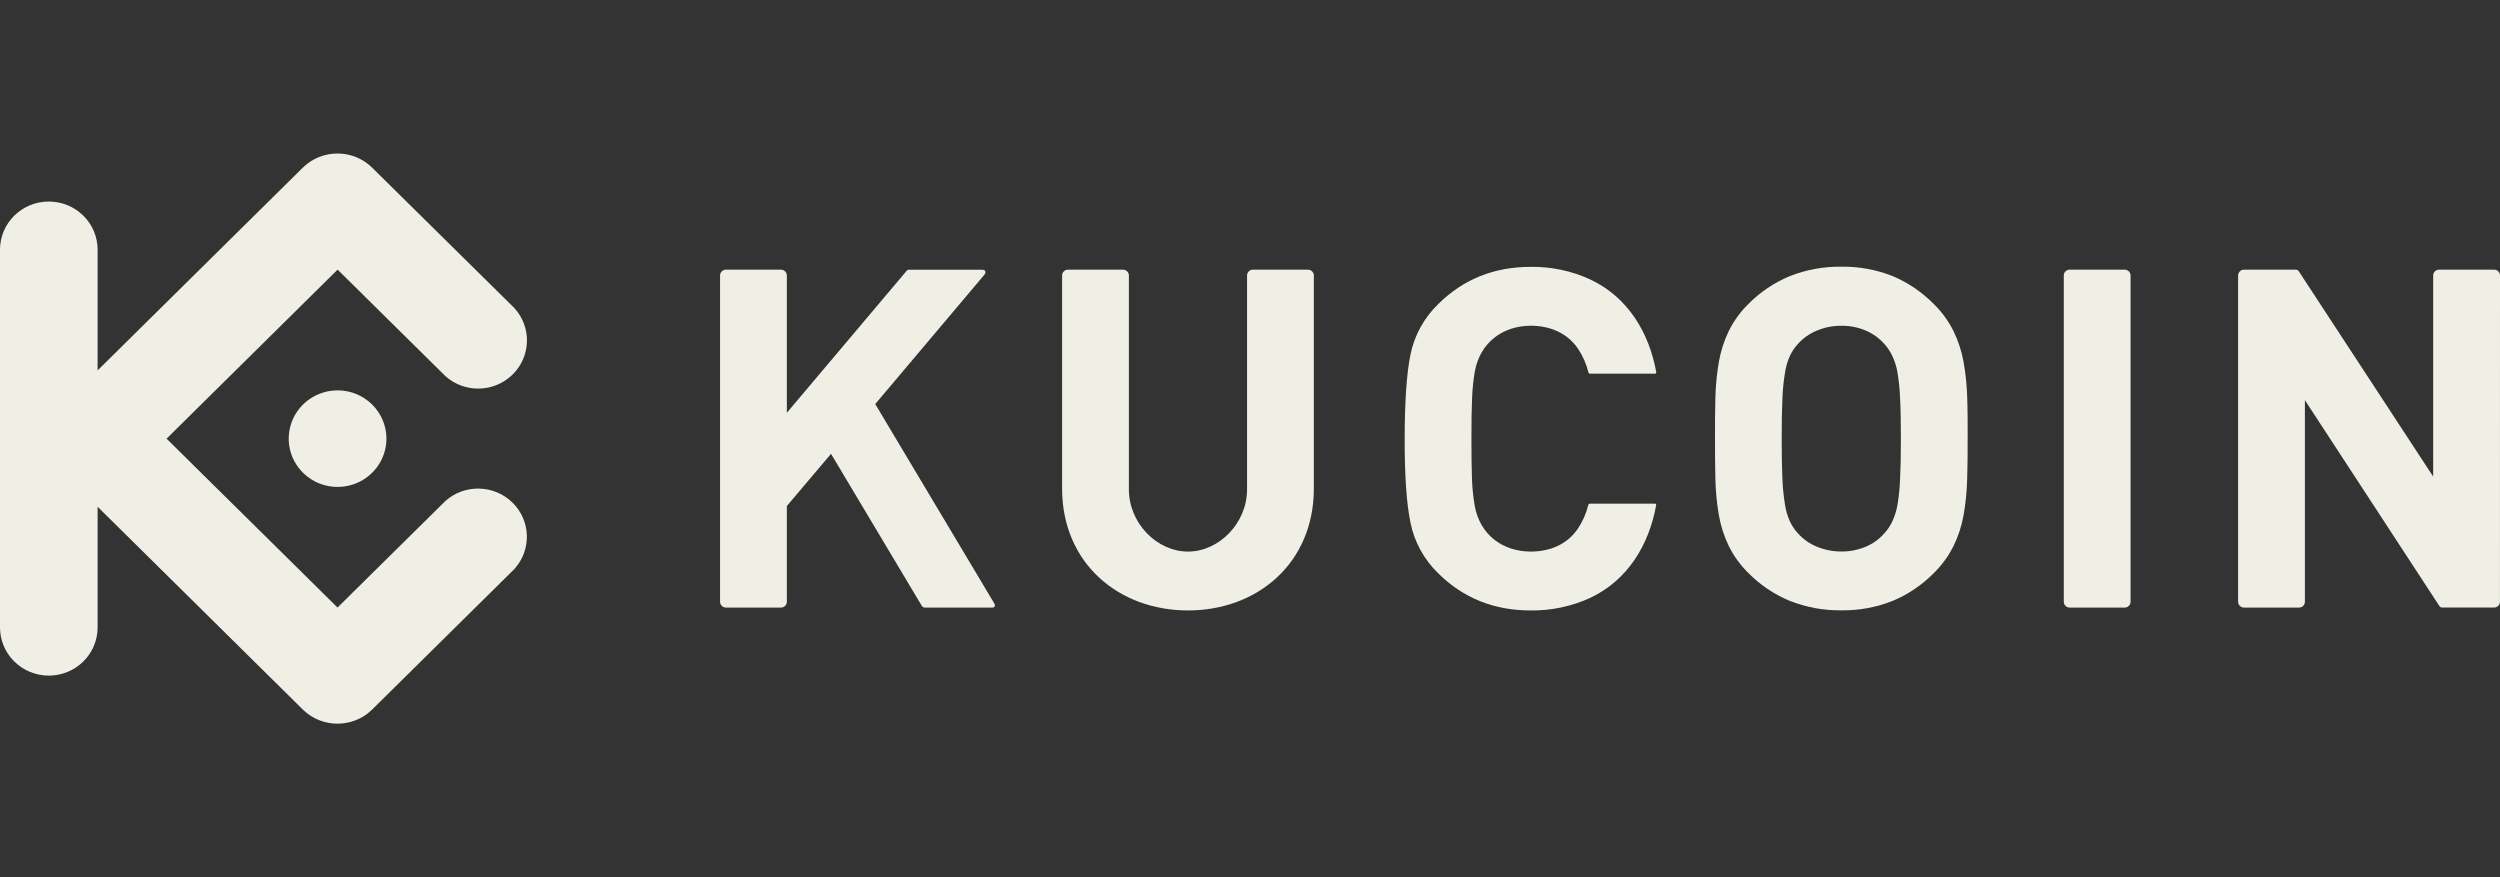 <svg width="114" height="40" viewBox="0 0 114 40" fill="none" xmlns="http://www.w3.org/2000/svg">
<rect x="0" y="0" width="114" height="40" fill="#333333" stroke="none"/>
<g>
<path d="M89.726 20.003C89.726 19.339 89.726 18.714 89.705 18.137C89.69 17.593 89.635 17.051 89.541 16.514C89.454 16.024 89.299 15.549 89.081 15.1C88.851 14.638 88.544 14.217 88.172 13.856C87.645 13.322 87.017 12.895 86.325 12.598C85.576 12.298 84.773 12.15 83.965 12.161C83.154 12.151 82.349 12.299 81.596 12.598C80.899 12.891 80.268 13.316 79.738 13.85C79.367 14.211 79.061 14.632 78.832 15.094C78.616 15.543 78.464 16.019 78.379 16.508C78.287 17.045 78.235 17.587 78.222 18.131C78.207 18.708 78.2 19.333 78.204 19.997C78.207 20.661 78.204 21.28 78.222 21.861C78.235 22.405 78.287 22.947 78.379 23.484C78.464 23.974 78.616 24.449 78.832 24.898C79.061 25.36 79.368 25.781 79.738 26.142C80.267 26.676 80.899 27.101 81.596 27.392C82.348 27.692 83.154 27.842 83.965 27.831C84.773 27.843 85.576 27.693 86.325 27.392C87.017 27.099 87.645 26.674 88.172 26.142C88.543 25.78 88.85 25.36 89.081 24.898C89.299 24.45 89.454 23.974 89.541 23.484C89.634 22.949 89.688 22.408 89.702 21.866C89.72 21.285 89.729 20.664 89.724 20.001L89.726 20.003ZM86.68 20.003C86.68 20.738 86.669 21.351 86.644 21.838C86.63 22.238 86.589 22.637 86.523 23.032C86.478 23.296 86.396 23.552 86.281 23.793C86.188 23.988 86.066 24.168 85.919 24.327C85.692 24.584 85.41 24.788 85.094 24.924C84.739 25.075 84.356 25.151 83.969 25.149C83.58 25.15 83.195 25.074 82.837 24.924C82.513 24.79 82.224 24.586 81.991 24.327C81.843 24.169 81.721 23.988 81.628 23.793C81.516 23.551 81.439 23.295 81.399 23.032C81.334 22.637 81.294 22.238 81.278 21.838C81.256 21.351 81.245 20.739 81.245 20.003C81.245 19.267 81.256 18.653 81.278 18.166C81.294 17.766 81.334 17.367 81.399 16.972C81.439 16.709 81.516 16.453 81.628 16.211C81.721 16.016 81.843 15.836 81.991 15.677C82.225 15.418 82.514 15.214 82.837 15.08C83.195 14.928 83.58 14.852 83.969 14.855C84.356 14.851 84.739 14.928 85.094 15.08C85.41 15.217 85.691 15.421 85.919 15.677C86.065 15.836 86.188 16.016 86.281 16.211C86.396 16.452 86.478 16.708 86.523 16.972C86.589 17.367 86.629 17.766 86.644 18.166C86.671 18.652 86.68 19.266 86.68 20.003Z" fill="#EFEFE5"/>
<path d="M114 12.56C113.999 12.415 113.88 12.297 113.733 12.296H111.22C111.072 12.297 110.953 12.415 110.953 12.56V21.732L104.824 12.37C104.783 12.307 104.746 12.296 104.656 12.296H102.325C102.178 12.298 102.06 12.415 102.058 12.56V27.443C102.06 27.588 102.178 27.704 102.325 27.706H104.837C104.984 27.705 105.102 27.588 105.103 27.443V18.247L111.233 27.63C111.275 27.694 111.309 27.704 111.401 27.704H113.73C113.877 27.704 113.996 27.587 113.998 27.442L114 12.56Z" fill="#EFEFE5"/>
<path d="M97.154 12.56C97.153 12.415 97.034 12.297 96.886 12.296H94.376C94.228 12.297 94.109 12.415 94.109 12.56V27.442C94.109 27.587 94.228 27.705 94.376 27.706H96.886C97.034 27.705 97.153 27.587 97.154 27.442V12.56Z" fill="#EFEFE5"/>
<path d="M67.097 20.003C67.097 19.262 67.105 18.646 67.127 18.155C67.142 17.755 67.182 17.356 67.248 16.961C67.48 15.635 68.508 14.853 69.819 14.853C70.675 14.86 71.451 15.173 71.947 15.885C72.171 16.217 72.335 16.586 72.43 16.974C72.438 17.015 72.475 17.043 72.517 17.04H75.473C75.515 17.04 75.531 17.011 75.524 16.97C75.201 15.164 74.225 13.54 72.502 12.737C71.654 12.349 70.73 12.155 69.796 12.169C68.132 12.169 66.73 12.732 65.591 13.858C64.94 14.485 64.496 15.29 64.317 16.17C64.142 17.037 64.055 18.314 64.053 20.001C64.051 21.689 64.139 22.966 64.317 23.831C64.495 24.712 64.937 25.52 65.587 26.148C66.726 27.273 68.128 27.836 69.793 27.836C70.726 27.85 71.65 27.656 72.498 27.27C74.222 26.466 75.197 24.843 75.52 23.036C75.527 22.994 75.512 22.967 75.469 22.967H72.513C72.47 22.962 72.432 22.991 72.425 23.032C72.33 23.42 72.166 23.788 71.942 24.12C71.446 24.837 70.67 25.146 69.814 25.152C68.503 25.152 67.475 24.371 67.243 23.046C67.177 22.65 67.137 22.252 67.122 21.851C67.105 21.358 67.097 20.741 67.097 20.003Z" fill="#EFEFE5"/>
<path d="M35.88 12.56C35.879 12.415 35.76 12.297 35.612 12.296H33.102C32.955 12.297 32.835 12.415 32.835 12.56V27.443C32.836 27.588 32.955 27.705 33.102 27.706H35.612C35.759 27.705 35.878 27.588 35.88 27.443V23.074L37.895 20.694L42.034 27.627C42.066 27.678 42.123 27.708 42.184 27.706H45.235C45.375 27.706 45.401 27.62 45.33 27.501L39.911 18.425L44.883 12.533C44.983 12.413 44.941 12.3 44.784 12.3H41.449C41.408 12.297 41.369 12.315 41.345 12.347L35.88 18.823V12.56Z" fill="#EFEFE5"/>
<path d="M54.172 25.152C52.759 25.152 51.477 23.86 51.477 22.317V12.56C51.477 12.415 51.358 12.297 51.21 12.296H48.7C48.552 12.297 48.433 12.415 48.432 12.56V22.279C48.432 25.677 51.005 27.836 54.172 27.836C57.339 27.836 59.911 25.677 59.911 22.279V12.56C59.91 12.415 59.791 12.297 59.644 12.296H57.132C56.986 12.297 56.867 12.415 56.866 12.56V22.317C56.866 23.859 55.584 25.152 54.172 25.152Z" fill="#EFEFE5"/>
<path fill-rule="evenodd" clip-rule="evenodd" d="M7.596 20.003L15.391 27.704L20.311 22.844C21.191 22.061 22.537 22.096 23.374 22.923C24.211 23.75 24.246 25.08 23.454 25.949L16.961 32.364C16.089 33.212 14.69 33.212 13.818 32.364L4.451 23.108V28.61C4.451 29.824 3.455 30.808 2.225 30.808C0.996 30.808 0 29.824 0 28.61V11.388C0 10.174 0.996 9.19 2.225 9.19C3.455 9.19 4.451 10.174 4.451 11.388V16.89L13.817 7.636C14.689 6.788 16.088 6.788 16.96 7.636L23.458 14.05C24.25 14.92 24.215 16.249 23.377 17.076C22.54 17.903 21.194 17.938 20.315 17.155L15.395 12.295L7.596 20.003ZM15.395 17.802C14.493 17.801 13.681 18.337 13.335 19.16C12.99 19.982 13.181 20.929 13.818 21.559C14.455 22.188 15.413 22.377 16.246 22.036C17.078 21.696 17.621 20.893 17.621 20.003C17.622 19.419 17.387 18.859 16.97 18.446C16.552 18.033 15.986 17.801 15.395 17.8V17.802Z" fill="#EFEFE5"/>
</g>
</svg>
